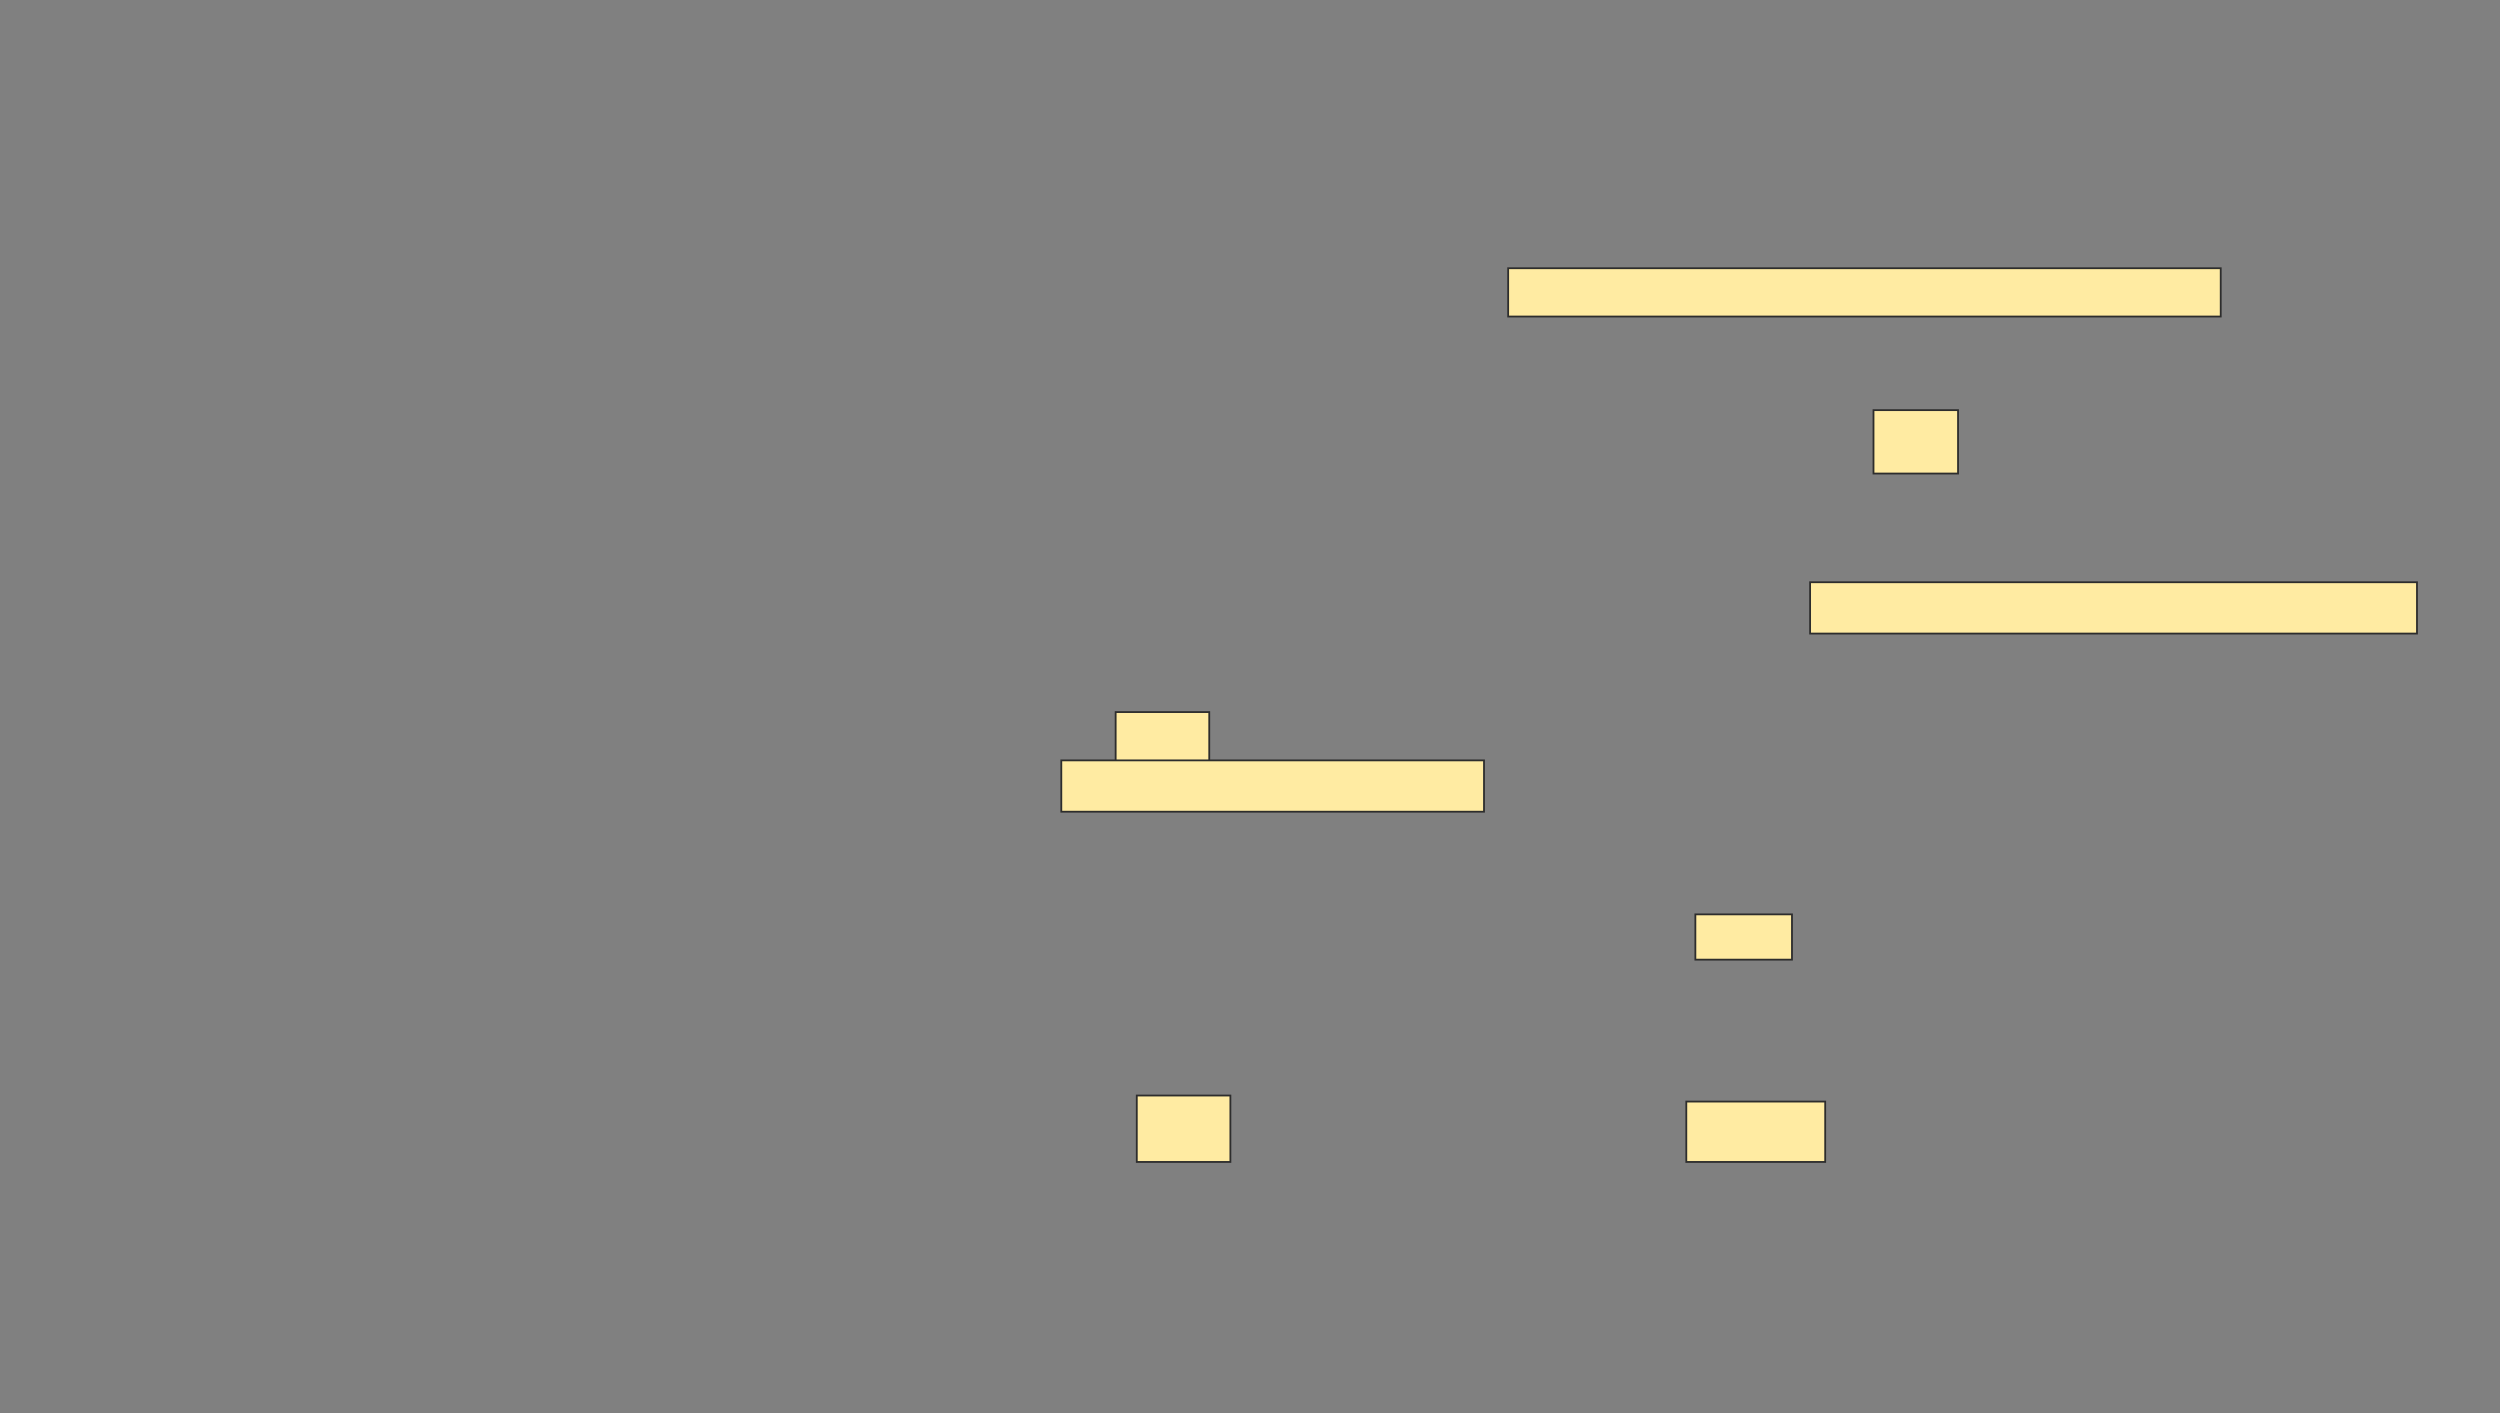 <svg xmlns="http://www.w3.org/2000/svg" width="1380" height="780">
 <rect width="100%" height="100%" fill="#808080" stroke="none"/>
 <!-- Created with Image Occlusion Enhanced -->
 <g>
  <title>Labels</title>
 </g>
 <g>
  <title>Masks</title>
  <g id="48440ee56f8e4d809fc5fd8851ac3056-ao-1">
   <rect height="26.667" width="393.333" y="148.062" x="832.506" stroke="#2D2D2D" fill="#FFEBA2"/>
   <rect height="35" width="46.667" y="226.395" x="1034.173" stroke="#2D2D2D" fill="#FFEBA2"/>
   <rect height="28.333" width="335" y="321.395" x="999.173" stroke="#2D2D2D" fill="#FFEBA2"/>
  </g>
  <g id="48440ee56f8e4d809fc5fd8851ac3056-ao-2">
   <rect height="28.333" width="51.667" y="393.062" x="615.84" stroke="#2D2D2D" fill="#FFEBA2"/>
   <rect height="28.333" width="233.333" y="419.729" x="585.84" stroke="#2D2D2D" fill="#FFEBA2"/>
  </g>
  <g id="48440ee56f8e4d809fc5fd8851ac3056-ao-3">
   <rect height="25" width="53.333" y="504.729" x="935.84" stroke="#2D2D2D" fill="#FFEBA2"/>
   <rect height="33.333" width="76.667" y="608.062" x="930.84" stroke="#2D2D2D" fill="#FFEBA2"/>
   <rect height="36.667" width="51.667" y="604.729" x="627.506" stroke="#2D2D2D" fill="#FFEBA2"/>
  </g>
 </g>
</svg>